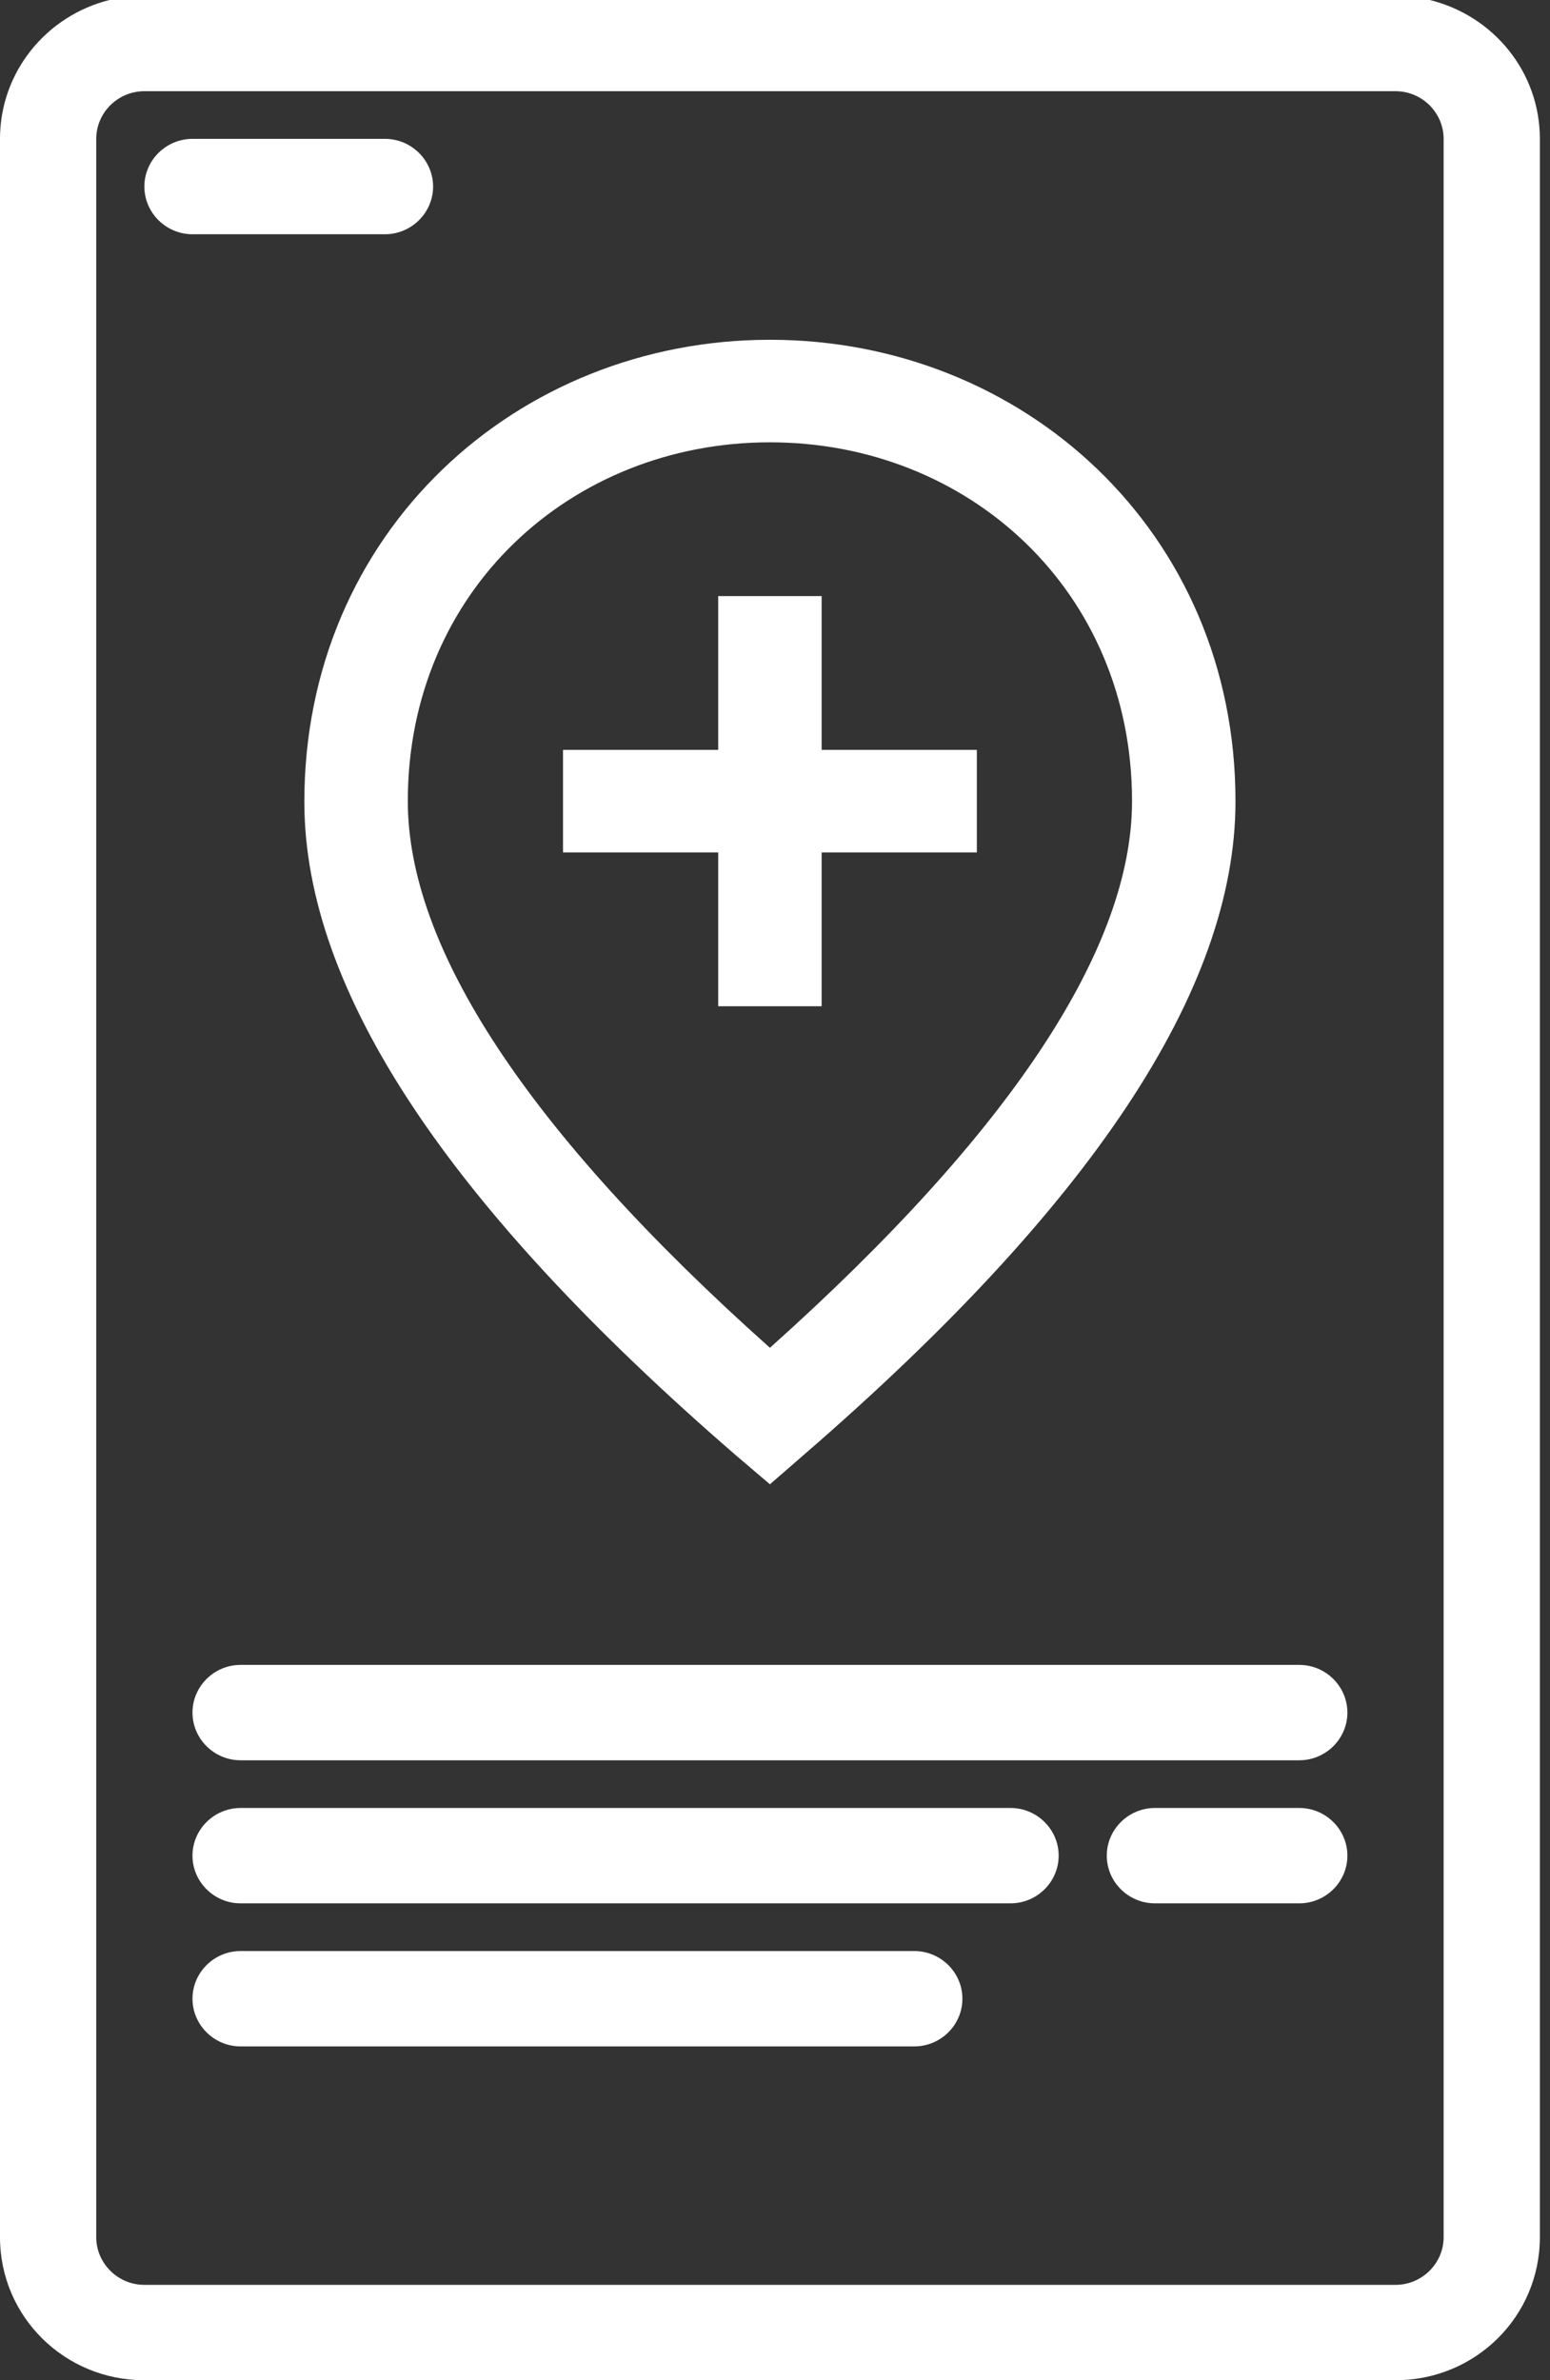 <svg width="99" height="152" viewBox="0 0 99 152" fill="none" xmlns="http://www.w3.org/2000/svg">
<rect x="0" y="0" width="99" height="152" fill="#333333" stroke="none"/>
<path d="M82.985 106.319H15.367C13.677 106.319 12.294 107.69 12.294 109.365C12.294 111.04 13.677 112.41 15.367 112.41H82.985C84.676 112.41 86.059 111.04 86.059 109.365C86.059 107.69 84.676 106.319 82.985 106.319Z" fill="white"/>
<path d="M82.986 115.456H73.765C72.075 115.456 70.691 116.826 70.691 118.501C70.691 120.176 72.075 121.546 73.765 121.546H82.986C84.676 121.546 86.059 120.176 86.059 118.501C86.059 116.826 84.676 115.456 82.986 115.456Z" fill="white"/>
<path d="M64.544 115.456H15.367C13.677 115.456 12.294 116.826 12.294 118.501C12.294 120.176 13.677 121.546 15.367 121.546H64.544C66.234 121.546 67.618 120.176 67.618 118.501C67.618 116.826 66.234 115.456 64.544 115.456Z" fill="white"/>
<path d="M58.397 124.592H15.367C13.677 124.592 12.294 125.962 12.294 127.637C12.294 129.312 13.677 130.682 15.367 130.682H58.397C60.087 130.682 61.47 129.312 61.47 127.637C61.47 125.962 60.087 124.592 58.397 124.592Z" fill="white"/>
<path d="M24.588 14.959C26.279 14.959 27.662 13.588 27.662 11.913C27.662 10.238 26.279 8.868 24.588 8.868H12.294C10.604 8.868 9.221 10.238 9.221 11.913C9.221 13.588 10.604 14.959 12.294 14.959H24.588Z" fill="white"/>
<path d="M98.353 75.715V69.586V59.194V53.94V45.375V8.87C98.353 4.568 95.356 0.99 91.322 0H6.992C2.997 0.99 0 4.568 0 8.87V142.864C0 147.927 4.111 152 9.221 152H89.132C94.242 152 98.353 147.927 98.353 142.864V124.592V82.072V75.715ZM92.206 142.864C92.206 144.539 90.823 145.909 89.132 145.909H9.221C7.53 145.909 6.147 144.539 6.147 142.864V8.87C6.147 7.195 7.53 5.824 9.221 5.824H89.132C90.823 5.824 92.206 7.195 92.206 8.87V142.864Z" fill="white"/>
<path d="M51.366 92.883L49.176 94.786L46.986 92.921C28.737 77.123 19.439 63.305 19.439 51.2C19.439 33.994 33.001 21.698 49.176 21.698C65.35 21.698 78.912 33.956 78.912 51.162C78.912 63.267 69.615 77.085 51.366 92.883ZM26.047 51.162C26.047 60.488 33.654 72.213 49.176 86.069C64.659 72.213 72.304 60.488 72.304 51.162C72.304 37.724 61.854 28.246 49.176 28.246C36.498 28.246 26.047 37.724 26.047 51.162ZM45.872 38.067V47.888H35.96V54.435H45.872V64.257H52.48V54.435H62.392V47.888H52.48V38.067H45.872Z" fill="white"/>
</svg>
